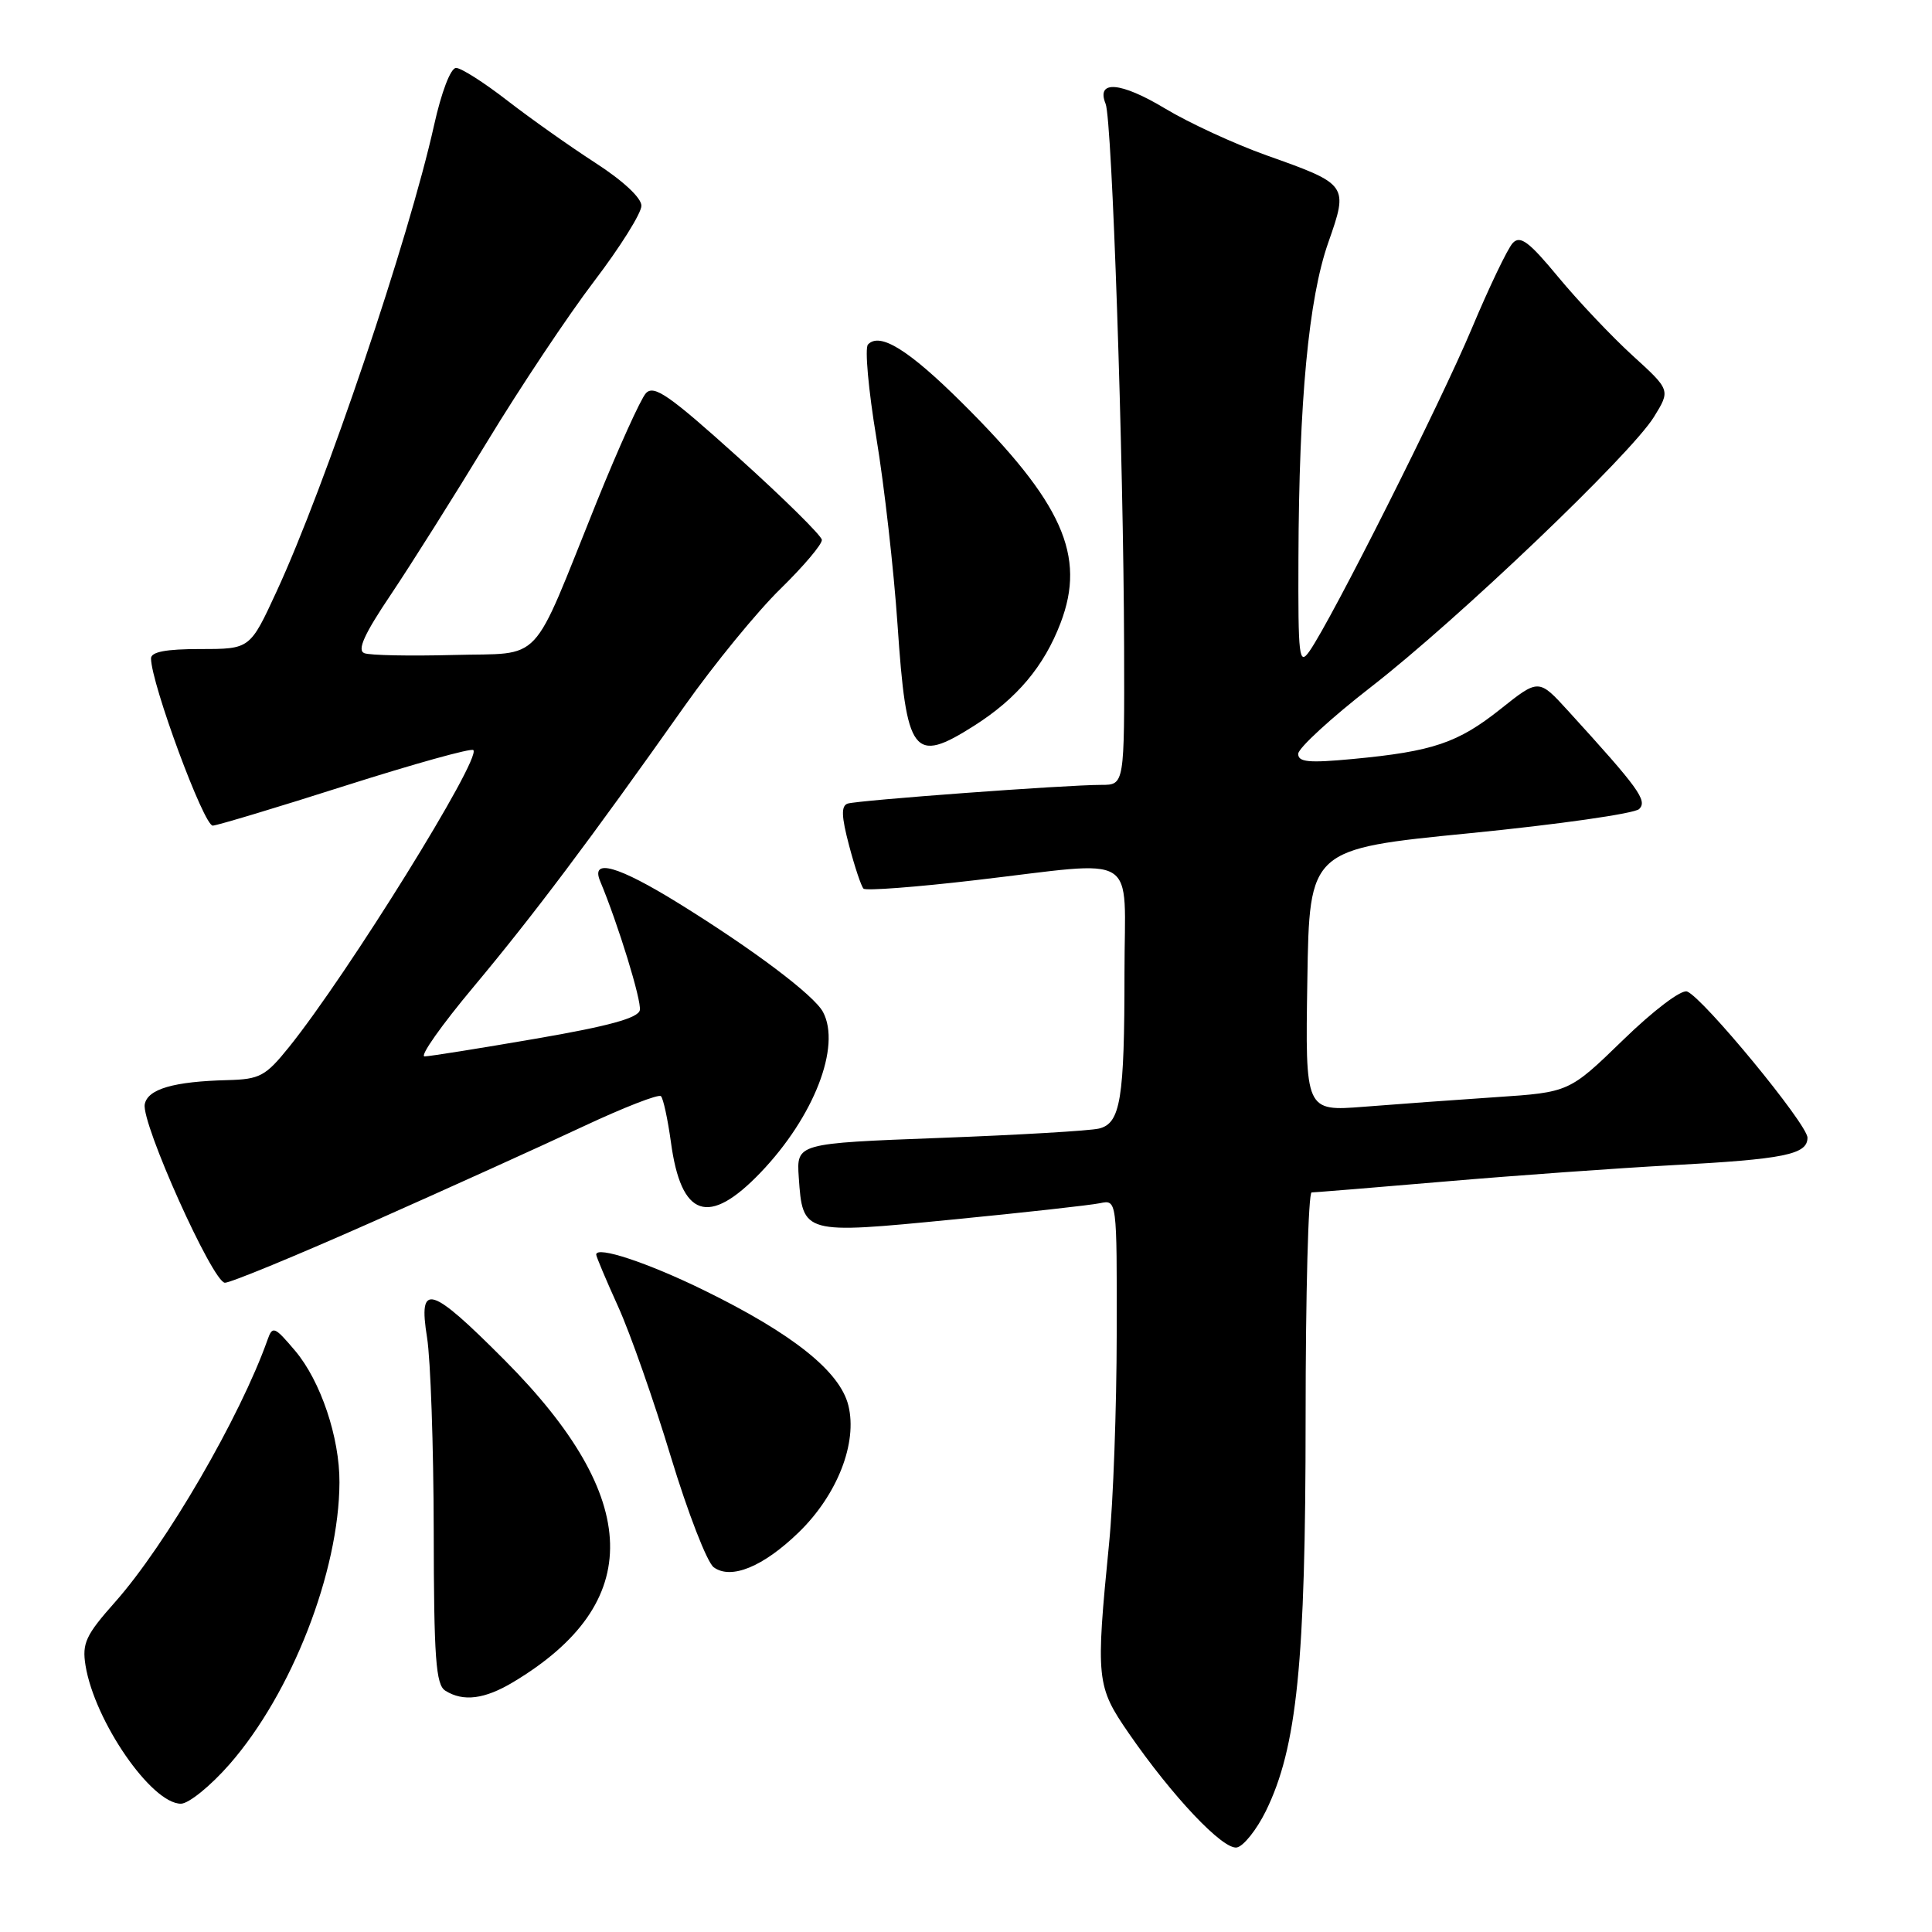 <?xml version="1.0" encoding="UTF-8" standalone="no"?>
<!DOCTYPE svg PUBLIC "-//W3C//DTD SVG 1.1//EN" "http://www.w3.org/Graphics/SVG/1.1/DTD/svg11.dtd" >
<svg xmlns="http://www.w3.org/2000/svg" xmlns:xlink="http://www.w3.org/1999/xlink" version="1.1" viewBox="0 0 256 256">
 <g >
 <path fill="currentColor"
d=" M 167.72 240.00 C 171.86 231.59 173.00 220.33 173.00 187.87 C 173.00 171.44 173.36 158.00 173.80 158.00 C 174.23 158.00 182.22 157.35 191.55 156.55 C 200.87 155.75 214.34 154.79 221.48 154.40 C 236.44 153.60 239.50 152.98 239.50 150.75 C 239.50 148.98 225.68 132.20 223.55 131.38 C 222.79 131.09 219.10 133.88 215.07 137.80 C 207.93 144.73 207.93 144.73 198.21 145.38 C 192.87 145.74 185.00 146.31 180.73 146.65 C 172.95 147.26 172.95 147.26 173.23 129.88 C 173.50 112.50 173.50 112.50 194.80 110.40 C 206.52 109.24 216.60 107.80 217.20 107.20 C 218.32 106.08 217.17 104.49 207.80 94.21 C 203.89 89.92 203.89 89.92 198.82 93.96 C 193.18 98.44 189.87 99.57 179.25 100.57 C 173.42 101.12 172.00 100.99 172.02 99.88 C 172.04 99.12 176.39 95.12 181.70 91.00 C 193.21 82.06 216.08 60.23 219.16 55.24 C 221.35 51.69 221.35 51.69 216.31 47.10 C 213.54 44.57 209.11 39.89 206.47 36.70 C 202.60 32.02 201.44 31.15 200.45 32.20 C 199.78 32.91 197.34 38.00 195.03 43.50 C 190.89 53.38 176.44 82.11 173.51 86.29 C 172.13 88.25 172.00 87.15 172.05 73.97 C 172.12 53.10 173.40 39.56 176.00 32.15 C 178.69 24.49 178.65 24.43 167.81 20.58 C 163.58 19.07 157.53 16.28 154.38 14.38 C 148.48 10.83 145.21 10.57 146.50 13.76 C 147.36 15.86 148.87 60.43 148.95 85.75 C 149.00 104.00 149.00 104.00 145.94 104.00 C 141.21 104.00 113.65 106.04 112.32 106.48 C 111.44 106.78 111.48 108.15 112.51 112.04 C 113.26 114.88 114.12 117.45 114.42 117.75 C 114.72 118.05 121.38 117.55 129.23 116.63 C 151.34 114.06 149.00 112.61 149.00 128.88 C 149.00 145.65 148.48 148.85 145.62 149.54 C 144.46 149.83 134.96 150.39 124.52 150.78 C 105.54 151.50 105.54 151.50 105.84 156.00 C 106.36 163.53 106.40 163.54 126.19 161.60 C 135.71 160.67 144.51 159.69 145.75 159.43 C 148.00 158.96 148.00 158.96 147.97 176.73 C 147.96 186.50 147.51 199.00 146.96 204.50 C 145.18 222.56 145.27 223.43 149.57 229.67 C 155.33 238.02 162.05 245.13 163.89 244.80 C 164.77 244.63 166.50 242.47 167.72 240.00 Z  M 30.41 233.78 C 38.66 224.35 44.93 208.27 44.98 196.43 C 45.01 190.48 42.49 183.00 39.12 179.00 C 36.39 175.77 36.11 175.65 35.46 177.50 C 31.84 187.73 21.98 204.70 15.25 212.28 C 11.36 216.66 10.86 217.74 11.33 220.67 C 12.53 228.07 20.07 239.00 23.97 239.00 C 25.00 239.00 27.90 236.65 30.41 233.78 Z  M 68.00 222.89 C 85.48 212.42 85.12 198.58 66.89 180.25 C 56.99 170.30 55.39 169.83 56.59 177.25 C 57.05 180.14 57.45 191.63 57.47 202.78 C 57.49 219.70 57.75 223.23 59.00 224.02 C 61.37 225.52 64.22 225.16 68.00 222.89 Z  M 105.84 203.04 C 110.95 198.08 113.65 191.18 112.41 186.22 C 111.29 181.71 105.04 176.73 93.33 170.99 C 85.83 167.31 79.00 165.05 79.00 166.24 C 79.00 166.50 80.31 169.61 81.91 173.14 C 83.51 176.67 86.65 185.62 88.89 193.03 C 91.14 200.44 93.69 207.03 94.57 207.67 C 96.87 209.36 101.14 207.60 105.84 203.04 Z  M 49.30 161.93 C 59.31 157.49 71.89 151.79 77.26 149.27 C 82.63 146.75 87.27 144.94 87.58 145.25 C 87.89 145.56 88.48 148.30 88.90 151.34 C 90.25 161.33 93.88 162.57 100.78 155.37 C 107.85 147.99 111.48 138.64 109.05 134.09 C 107.86 131.87 99.84 125.83 89.92 119.69 C 81.87 114.71 78.24 113.69 79.52 116.75 C 81.89 122.41 85.03 132.61 84.78 133.85 C 84.58 134.89 80.67 135.97 71.00 137.63 C 63.58 138.91 56.94 139.97 56.26 139.98 C 55.57 139.99 58.50 135.84 62.76 130.75 C 70.65 121.31 78.16 111.32 90.75 93.50 C 94.64 88.00 100.33 81.04 103.41 78.03 C 106.48 75.03 108.96 72.10 108.90 71.53 C 108.85 70.97 103.87 66.05 97.83 60.61 C 88.65 52.34 86.65 50.95 85.58 52.11 C 84.89 52.87 81.96 59.35 79.07 66.50 C 70.17 88.58 72.17 86.45 60.06 86.79 C 54.33 86.94 49.02 86.84 48.28 86.55 C 47.29 86.17 48.25 84.04 51.80 78.77 C 54.48 74.77 60.23 65.65 64.57 58.50 C 68.91 51.35 75.28 41.79 78.73 37.26 C 82.18 32.73 85.00 28.23 84.99 27.26 C 84.99 26.21 82.52 23.92 78.86 21.56 C 75.50 19.39 70.25 15.67 67.20 13.31 C 64.15 10.94 61.10 9.00 60.43 9.00 C 59.71 9.00 58.49 12.20 57.51 16.62 C 54.16 31.67 43.10 64.43 36.65 78.37 C 33.13 86.00 33.13 86.00 26.57 86.00 C 21.97 86.00 20.00 86.38 20.01 87.25 C 20.04 90.59 27.03 109.49 28.20 109.40 C 28.92 109.34 36.86 106.95 45.85 104.08 C 54.85 101.22 62.44 99.10 62.72 99.39 C 63.82 100.49 46.06 129.10 38.29 138.75 C 35.19 142.60 34.43 143.01 30.18 143.12 C 23.01 143.30 19.57 144.30 19.18 146.32 C 18.70 148.81 28.19 169.93 29.80 169.97 C 30.51 169.99 39.29 166.37 49.30 161.93 Z  M 129.07 96.17 C 134.74 92.57 138.34 88.30 140.53 82.55 C 143.94 73.63 140.79 66.59 127.46 53.36 C 120.38 46.33 116.57 43.98 115.01 45.65 C 114.57 46.12 115.07 51.67 116.12 58.00 C 117.17 64.33 118.43 75.48 118.93 82.80 C 120.10 100.07 121.02 101.28 129.07 96.17 Z "/>
</g>
</svg>